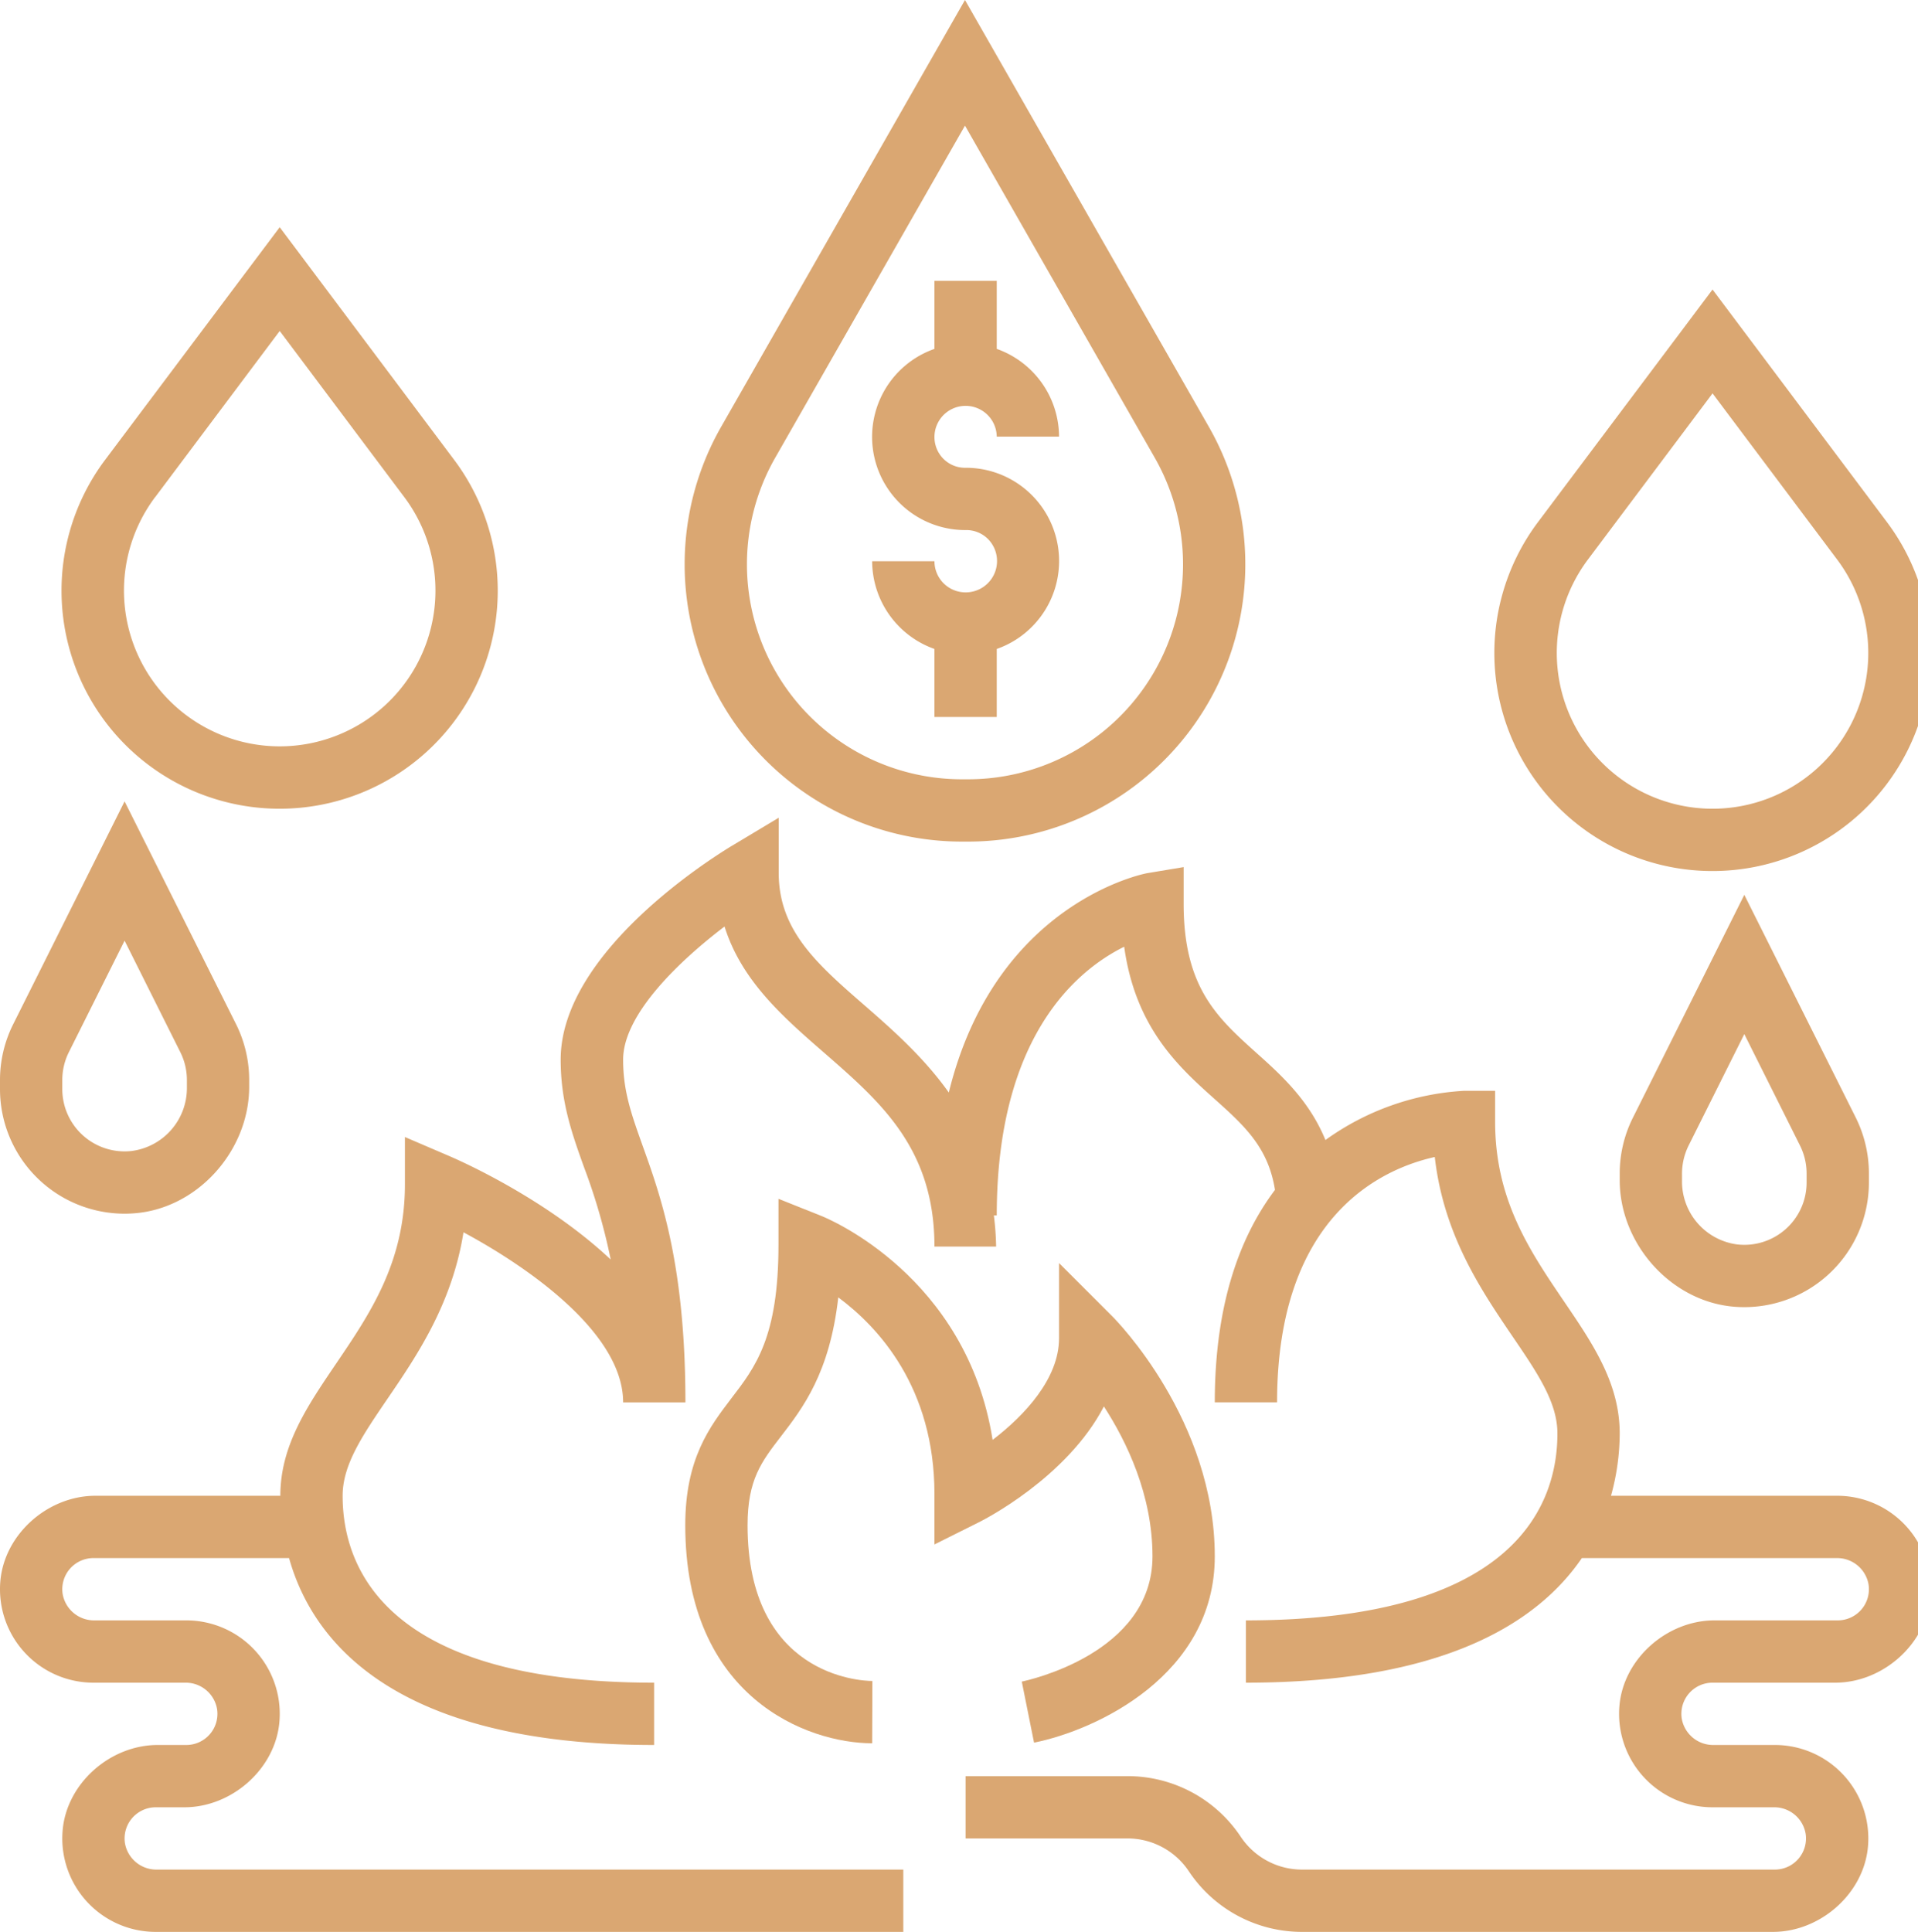 <svg id="Слой_1" data-name="Слой 1" xmlns="http://www.w3.org/2000/svg" viewBox="0 0 492.61 496.13"><defs><style>.cls-1{fill:#daa772;}</style></defs><title>4</title><path class="cls-1" d="M248,152.13a8,8,0,0,1-8-8H224a24,24,0,0,0,16,22.53v17.47h16V166.66a23.94,23.94,0,0,0-7.95-46.53,7.85,7.85,0,0,1-7.31-4.54A8,8,0,1,1,256,112.13h16A24,24,0,0,0,256,89.6V72.13H240V89.6A23.94,23.94,0,0,0,248,136.13a7.84,7.84,0,0,1,7.31,4.53A8.05,8.05,0,0,1,248,152.13Z"/><path class="cls-1" d="M251.58,390.85c1.16-.58,22.48-11.44,31.94-29.66,5.91,9.12,12.48,22.8,12.48,38.5,0,25-32.22,31.88-33.57,32.16l3.15,15.68c16-3.21,46.42-17.35,46.42-47.84,0-34.92-25.26-60.59-26.34-61.66L272,324.37v19.32c0,10.36-8.87,19.81-17.06,26.09-6.65-42.09-42.3-56.85-44-57.52l-11-4.39v11.82c0,23.7-5.9,31.37-12.16,39.49C182.3,366.4,176,374.58,176,391.69c0,44.29,31.4,56,48,56l.06-16c-3.28,0-32.06-1.53-32.06-40,0-11.67,3.58-16.32,8.53-22.75,5.7-7.42,12.57-16.34,14.77-35.76,10.33,7.65,24.7,23.19,24.7,50.51v12.94Z"/><path class="cls-1" d="M471.84,384.13H413.76a60.31,60.31,0,0,0,2.24-16c0-12.95-7-23.18-14.36-34C393,321.38,384,308.2,384,288.13v-8h-8a67.44,67.44,0,0,0-35.58,12.64c-4.14-10.09-11.2-16.55-17.72-22.37-10-9-18.7-16.76-18.7-38.27v-9.45l-9.31,1.55c-.47.07-39,7.33-51,56.34-6.41-9-14.32-16-21.47-22.23C209.8,247.54,200,239,200,224.13V210l-12.12,7.27C183.39,220,144,244.4,144,272.13c0,10.89,2.91,19,6,27.63a154.05,154.05,0,0,1,6.85,23.7c-16.39-15.4-37.92-25.07-41.71-26.68L104,292v12.14c0,20.07-9,33.25-17.64,46C79,361,72,371.18,72,384.13H24.5C12.25,384.13,1,394.07.07,406.28A24,24,0,0,0,24,432.13H47.59a8.16,8.16,0,0,1,8.16,6.78,8,8,0,0,1-7.91,9.22H40.5c-12.25,0-23.51,9.94-24.43,22.15A24,24,0,0,0,40,496.13H232v-16H40.26a8.18,8.18,0,0,1-8.17-6.79A8,8,0,0,1,40,464.13h7.35c12.24,0,23.51-9.95,24.43-22.16a24,24,0,0,0-23.94-25.84H24.26a8.18,8.18,0,0,1-8.17-6.79A8,8,0,0,1,24,400.13H74.24c5.9,21.06,26.51,48,93.76,48v-16c-69.61,0-80-30.07-80-48,0-8,5.11-15.51,11.58-25,7.51-11,16.54-24.3,19.46-42.66,16.77,9,41,25.92,41,43.67h16c0-35.23-6.32-52.88-10.94-65.76-2.93-8.21-5.06-14.14-5.06-22.24,0-11.71,14.63-25.52,26.05-34.2,4.38,14,15.15,23.34,25.65,32.48C226.25,283.07,240,295,240,320.13h15.84a74.84,74.84,0,0,0-.58-8H256c0-46,20.6-63,32.73-69,2.91,20.93,14.08,30.93,23.3,39.18,7.62,6.82,13.71,12.39,15.43,23.27C318.55,317.41,312,334.72,312,360.13h16c0-48,27-60,40.5-63,2.29,20.12,12,34.31,19.92,46,6.47,9.5,11.58,17,11.58,25,0,17.93-10.39,48-80,48v16c50.8,0,74.93-15.39,86.28-32h65.46a8.18,8.18,0,0,1,8.17,6.78,8,8,0,0,1-7.91,9.22H440.34c-12.24,0-23.51,9.94-24.43,22.15a24,24,0,0,0,23.93,25.85h15.75a8.16,8.16,0,0,1,8.16,6.78,8,8,0,0,1-7.91,9.22H334.42a18.91,18.91,0,0,1-15.76-8.44,34.87,34.87,0,0,0-29.08-15.56H248v16h41.58a18.91,18.91,0,0,1,15.76,8.44,34.9,34.9,0,0,0,29.08,15.56H455.35c12.24,0,23.51-9.95,24.43-22.16a24,24,0,0,0-23.94-25.84H440.1a8.18,8.18,0,0,1-8.17-6.79,8,8,0,0,1,7.91-9.21h31.51c12.24,0,23.51-9.95,24.43-22.16A24,24,0,0,0,471.84,384.13Z"/><path class="cls-1" d="M247.05,216.13h1.58a71.22,71.22,0,0,0,61.83-106.55L247.84,0,185.23,109.58a71.21,71.21,0,0,0,61.82,106.55Zm-47.93-98.61,48.72-85.26,48.73,85.27a55.21,55.21,0,0,1-47.93,82.6h-1.58a55.21,55.21,0,0,1-47.94-82.61Z"/><path class="cls-1" d="M439.84,223.69a56,56,0,0,0,44.8-89.6l-44.8-59.74L395,134.09a56,56,0,0,0,44.8,89.6Zm-32-80,32-42.67,32,42.67a40,40,0,1,1-64,0Z"/><path class="cls-1" d="M71.84,207.69a56,56,0,0,0,44.8-89.6L71.84,58.35,27,118.09a56,56,0,0,0,44.8,89.6Zm-32-80L71.84,85l32,42.67a40,40,0,1,1-64,0Z"/><path class="cls-1" d="M34.06,311.62c16.49-1,29.94-16,29.94-32.52v-1.75A32.17,32.17,0,0,0,60.62,263L32,205.8,3.38,263.05A32,32,0,0,0,0,277.35v2.34A32,32,0,0,0,34.06,311.62ZM17.69,270.2,32,241.57,46.31,270.2A16,16,0,0,1,48,277.35v1.9a16.28,16.28,0,0,1-14.15,16.33A16,16,0,0,1,16,279.69v-2.34A16,16,0,0,1,17.69,270.2Z"/><path class="cls-1" d="M448,229.8l-28.62,57.25a32,32,0,0,0-3.38,14.3v1.75c0,16.52,13.45,31.48,29.94,32.52A32,32,0,0,0,480,303.69v-2.34A32.17,32.17,0,0,0,476.62,287Zm16,73.89a16,16,0,0,1-17.85,15.89A16.29,16.29,0,0,1,432,303.25v-1.58a16.33,16.33,0,0,1,1.69-7.47L448,265.57l14.31,28.63a16,16,0,0,1,1.69,7.15Z"/></svg>